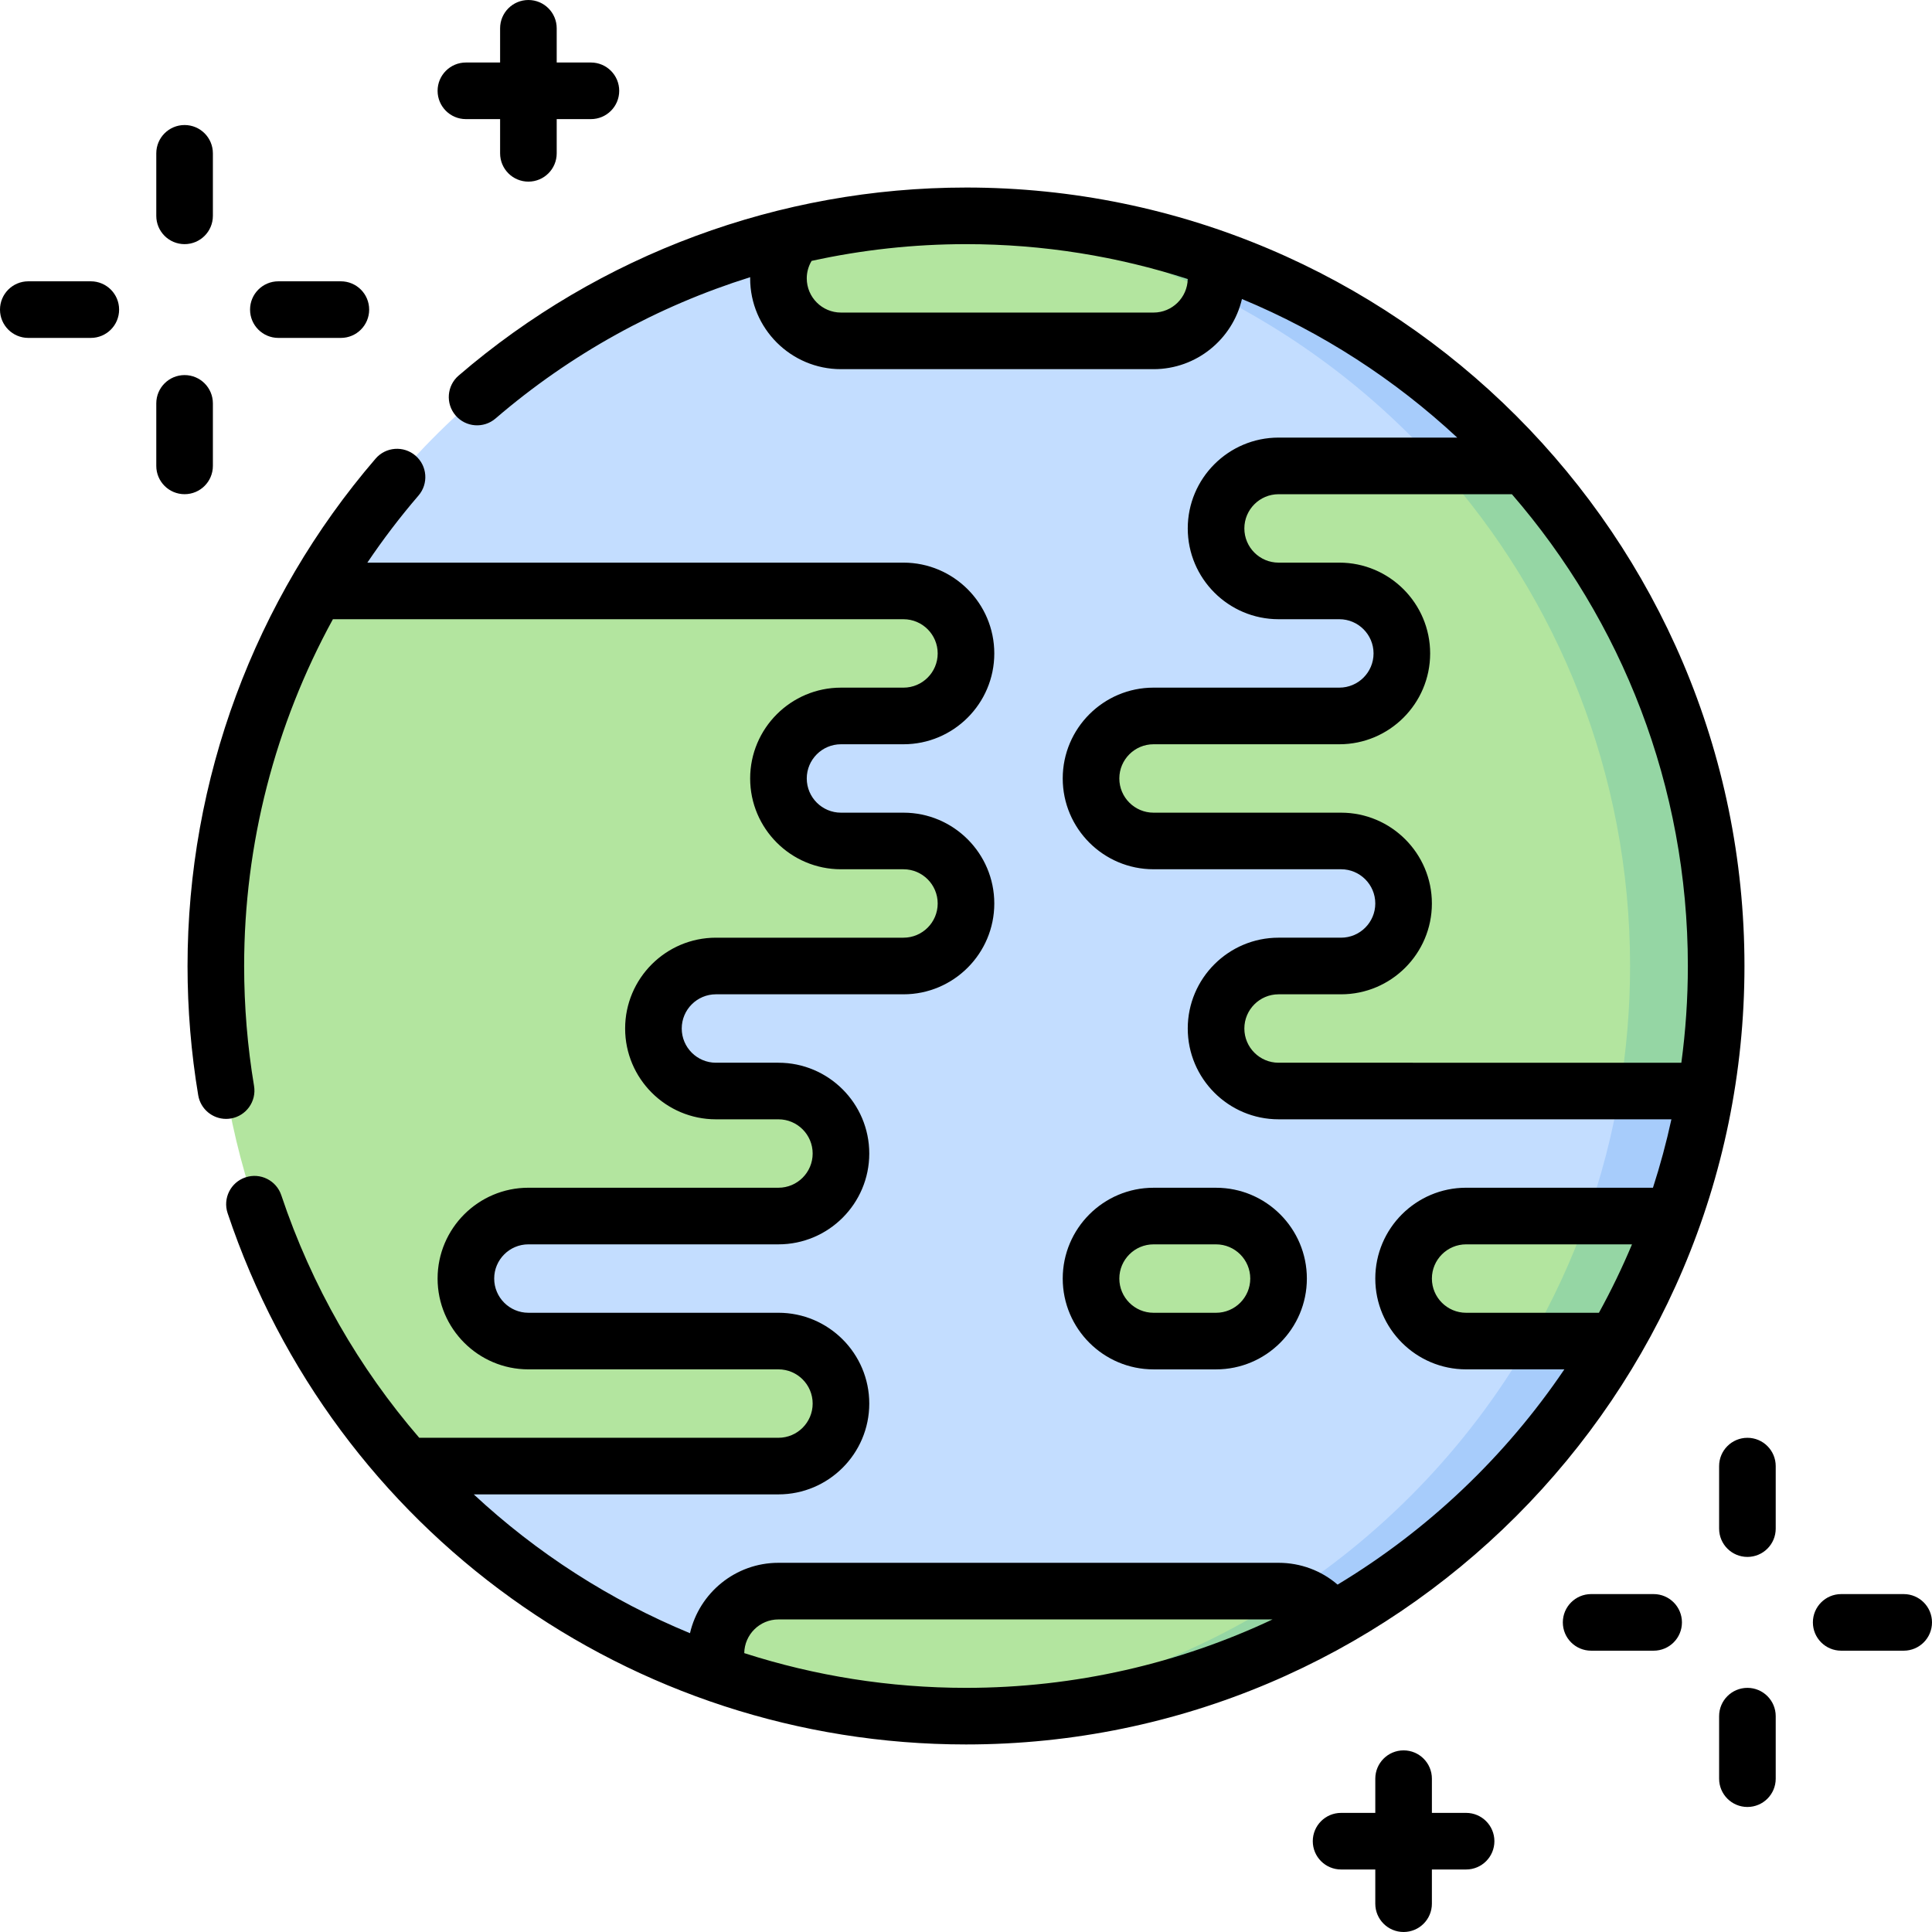 <svg id="Capa_1" enable-background="new 0 0 512 512" height="512" viewBox="0 0 512 512" width="512" xmlns="http://www.w3.org/2000/svg"><g><g><path d="m452.051 289.135c-1.913 11.402-4.797 22.475-8.563 33.131l-15.311 33.181c-17.926 30.969-43.967 56.654-75.216 74.145l-162.226 14.246c-32.204-11.188-60.643-30.424-82.91-55.301l-24.032-231.932c27.131-46.904 72.873-81.694 127.13-94.273l110.383 5.843c32.189 11.19 60.614 30.422 82.872 55.289z" fill="#c3ddff"/><path d="m321.281 68.168-6.136 6.689c26.187 11.868 49.352 29.233 68.001 50.642h22.822c-22.522-25.857-51.619-45.838-84.687-57.331z" fill="#a7ccfb"/><g fill="#a7ccfb"><path d="m442.724 324.333c4.363-11.92 7.628-24.37 9.649-37.233h-22.819c-2.021 12.862-5.276 25.315-9.639 37.233z"/><path d="m406.542 353.333c-15.846 28.164-38.366 52.061-65.399 69.585l11.379 6.914c32.148-17.891 58.817-44.44 76.852-76.498h-22.832z"/></g><g fill="#b3e59f"><path d="m322.267 322.267c-3.021 0-13.546 0-16.567 0-9.15 0-16.567 7.417-16.567 16.567 0 9.149 7.417 16.567 16.567 16.567h16.567c9.15 0 16.567-7.417 16.567-16.567-.001-9.15-7.418-16.567-16.567-16.567z"/><path d="m352.944 429.585c-2.914-4.744-8.135-7.918-14.111-7.918-3.021 0-129.512 0-132.533 0-9.15 0-16.567 7.417-16.567 16.567 0 1.963.359 3.838.986 5.586 20.45 7.106 42.411 10.98 65.281 10.98 35.204 0 68.263-9.163 96.944-25.215z"/><path d="m206.3 73.767c0 9.149 7.417 16.567 16.567 16.567h82.833c9.149 0 16.567-7.417 16.567-16.567 0-1.963-.359-3.839-.986-5.586-20.45-7.107-42.411-10.981-65.281-10.981-15.517 0-30.618 1.78-45.112 5.143-2.836 2.973-4.588 6.99-4.588 11.424z"/><path d="m454.8 256c0-50.92-19.153-97.361-50.637-132.533h-65.329c-9.15 0-16.567 7.417-16.567 16.567s7.417 16.567 16.567 16.567h16.106c9.149 0 16.567 7.417 16.567 16.567s-7.417 16.567-16.567 16.567h-49.24c-9.15 0-16.567 7.417-16.567 16.567 0 9.149 7.417 16.567 16.567 16.567h49.7c9.15 0 16.567 7.417 16.567 16.567 0 9.149-7.417 16.567-16.567 16.567h-16.567c-9.15 0-16.567 7.417-16.567 16.567 0 9.149 7.417 16.567 16.567 16.567h113.203c1.808-10.781 2.764-21.846 2.764-33.137z"/><path d="m239.433 222.867h-16.567c-9.15 0-16.567-7.417-16.567-16.567s7.417-16.567 16.567-16.567h16.567c9.149 0 16.567-7.417 16.567-16.567 0-9.149-7.417-16.567-16.567-16.567h-155.631c-16.916 29.243-26.602 63.19-26.602 99.401 0 50.92 19.153 97.361 50.637 132.533h98.463c9.149 0 16.567-7.417 16.567-16.567s-7.417-16.567-16.567-16.567h-66.267c-9.149 0-16.567-7.417-16.567-16.567s7.417-16.567 16.567-16.567h66.267c9.149 0 16.567-7.417 16.567-16.567s-7.417-16.567-16.567-16.567h-16.567c-9.15 0-16.567-7.417-16.567-16.567s7.417-16.567 16.567-16.567h49.7c9.149 0 16.567-7.417 16.567-16.567 0-9.146-7.417-16.563-16.567-16.563z"/><path d="m443.472 322.267h-54.939c-9.149 0-16.566 7.417-16.566 16.567s7.417 16.567 16.566 16.567h39.665c6.06-10.477 11.183-21.562 15.274-33.134z"/></g><g fill="#95d6a4"><path d="m431.987 256c0 11.29-.949 22.357-2.758 33.133h22.807c1.808-10.777 2.764-21.843 2.764-33.133 0-50.92-19.153-97.361-50.637-132.533h-22.816c31.486 35.17 50.64 81.611 50.64 132.533z"/><path d="m322.267 73.767c0-1.963-.359-3.838-.986-5.586-20.45-7.107-42.412-10.981-65.281-10.981-.026 0-.052.001-.078.001-3.803.001-7.579.12-11.329.332 27.587 1.561 53.666 8.75 77.116 20.431.351-1.343.558-2.744.558-4.197z"/><path d="m405.381 355.4h22.817c6.06-10.476 11.183-21.561 15.274-33.133h-22.801c-4.091 11.575-9.228 22.655-15.29 33.133z"/><path d="m342.474 422.078c-28.385 18.714-61.849 30.35-97.881 32.389 1.757.099 3.52.173 5.288.23.224.007.447.015.672.021 1.81.051 3.624.082 5.447.082h.004c35.203-.001 68.26-9.163 96.94-25.215-2.303-3.75-6.051-6.511-10.47-7.507z"/></g></g><g><path d="m123.467 31.566h9.066v9.067c0 4.143 3.357 7.5 7.5 7.5s7.5-3.357 7.5-7.5v-9.067h9.066c4.143 0 7.5-3.357 7.5-7.5s-3.357-7.5-7.5-7.5h-9.066v-9.066c0-4.143-3.357-7.5-7.5-7.5s-7.5 3.357-7.5 7.5v9.066h-9.066c-4.143 0-7.5 3.357-7.5 7.5s3.357 7.5 7.5 7.5z"/><path d="m388.533 480.434h-9.066v-9.067c0-4.143-3.357-7.5-7.5-7.5s-7.5 3.357-7.5 7.5v9.067h-9.067c-4.143 0-7.5 3.357-7.5 7.5s3.357 7.5 7.5 7.5h9.066v9.066c0 4.143 3.357 7.5 7.5 7.5s7.5-3.357 7.5-7.5v-9.066h9.066c4.143 0 7.5-3.357 7.5-7.5s-3.356-7.5-7.499-7.5z"/><path d="m322.267 362.9c13.271 0 24.066-10.797 24.066-24.067 0-13.271-10.796-24.066-24.066-24.066h-16.567c-13.271 0-24.066 10.796-24.066 24.066s10.796 24.067 24.066 24.067zm-25.633-24.067c0-4.999 4.067-9.066 9.066-9.066h16.566c4.999 0 9.066 4.067 9.066 9.066 0 5-4.067 9.067-9.066 9.067h-16.566c-4.999 0-9.066-4.067-9.066-9.067z"/><path d="m256 49.7c-49.344 0-97.096 17.697-134.459 49.832-3.141 2.701-3.496 7.437-.796 10.577s7.436 3.496 10.577.796c19.845-17.069 42.856-29.735 67.492-37.449-.001.104-.015.206-.015.311 0 13.271 10.796 24.066 24.066 24.066h82.835c11.387 0 20.945-7.951 23.431-18.592 21.203 8.805 40.489 21.318 57.051 36.726h-47.349c-13.271 0-24.066 10.796-24.066 24.066s10.796 24.066 24.066 24.066h16.105c5 0 9.067 4.067 9.067 9.067 0 4.999-4.067 9.066-9.067 9.066h-49.238c-13.271 0-24.066 10.796-24.066 24.066s10.796 24.066 24.066 24.066h49.7c4.999 0 9.066 4.067 9.066 9.067 0 4.999-4.067 9.066-9.066 9.066h-16.567c-13.271 0-24.066 10.796-24.066 24.066s10.796 24.067 24.066 24.067h104.109c-1.338 6.159-2.972 12.208-4.889 18.133h-49.52c-13.271 0-24.066 10.796-24.066 24.066s10.796 24.067 24.066 24.067h26.04c-15.624 23.102-36.163 42.617-60.098 57.047-4.29-3.694-9.782-5.781-15.642-5.781h-132.533c-11.411 0-20.985 7.984-23.446 18.658-21.194-8.752-40.597-21.239-57.302-36.792h80.748c13.27 0 24.066-10.796 24.066-24.066s-10.796-24.062-24.066-24.062h-66.267c-4.999 0-9.066-4.067-9.066-9.067 0-4.999 4.067-9.066 9.066-9.066h66.267c13.27 0 24.066-10.796 24.066-24.066s-10.796-24.066-24.066-24.066h-16.566c-4.999 0-9.066-4.067-9.066-9.067 0-4.999 4.067-9.066 9.066-9.066h49.7c13.271 0 24.066-10.796 24.066-24.066s-10.796-24.067-24.066-24.067h-16.567c-4.999 0-9.066-4.067-9.066-9.066s4.067-9.066 9.066-9.066h16.567c13.271 0 24.066-10.796 24.066-24.066 0-13.271-10.796-24.067-24.066-24.067h-142.079c4.151-6.159 8.667-12.1 13.55-17.777 2.7-3.141 2.345-7.876-.796-10.577-3.14-2.7-7.875-2.346-10.577.796-32.135 37.357-49.832 85.108-49.832 134.454 0 11.489.952 23.014 2.831 34.253.613 3.667 3.79 6.265 7.389 6.265.41 0 .827-.033 1.245-.104 4.086-.683 6.844-4.549 6.161-8.634-1.742-10.424-2.626-21.116-2.626-31.78 0-32.333 8.203-63.923 23.523-91.9h151.21c4.999 0 9.066 4.067 9.066 9.067 0 4.999-4.067 9.066-9.066 9.066h-16.567c-13.27 0-24.066 10.796-24.066 24.066s10.796 24.066 24.066 24.066h16.567c4.999 0 9.066 4.067 9.066 9.067 0 4.999-4.067 9.066-9.066 9.066h-49.7c-13.27 0-24.066 10.796-24.066 24.066s10.796 24.067 24.066 24.067h16.567c4.999 0 9.066 4.067 9.066 9.066s-4.067 9.066-9.066 9.066h-66.267c-13.271 0-24.066 10.796-24.066 24.066s10.796 24.067 24.066 24.067h66.267c4.999 0 9.066 4.067 9.066 9.066s-4.067 9.066-9.066 9.066h-95.197c-15.922-18.45-28.478-40.139-36.557-64.28-1.315-3.928-5.567-6.048-9.492-4.732-3.929 1.314-6.047 5.564-4.732 9.492 28.181 84.214 106.818 140.792 195.678 140.792 113.754 0 206.3-92.546 206.3-206.3s-92.546-206.3-206.3-206.3zm-58.766 388.393c.075-4.935 4.113-8.926 9.065-8.926h130.938c-24.672 11.621-52.207 18.133-81.237 18.133-20.3 0-40.022-3.19-58.613-9.157-.051-.016-.102-.034-.153-.05zm108.466-355.26h-82.834c-4.999 0-9.066-4.067-9.066-9.066 0-1.648.451-3.238 1.287-4.631 13.352-2.923 27.064-4.436 40.913-4.436 20.494 0 40.239 3.252 58.763 9.246-.096 4.917-4.124 8.887-9.063 8.887zm33.133 198.801c-4.999 0-9.066-4.067-9.066-9.067 0-4.999 4.067-9.066 9.066-9.066h16.567c13.271 0 24.066-10.796 24.066-24.066s-10.796-24.067-24.066-24.067h-49.7c-4.999 0-9.066-4.067-9.066-9.066s4.067-9.066 9.066-9.066h49.238c13.271 0 24.067-10.796 24.067-24.066 0-13.271-10.797-24.067-24.067-24.067h-16.105c-4.999 0-9.066-4.067-9.066-9.066s4.067-9.066 9.066-9.066h61.837c29.04 33.551 46.63 77.274 46.63 125.029 0 8.692-.594 17.246-1.723 25.634zm49.7 66.266c-4.999 0-9.066-4.067-9.066-9.067 0-4.999 4.067-9.066 9.066-9.066h43.965c-2.608 6.218-5.537 12.268-8.764 18.134h-35.201z"/><path d="m463.083 381.033c-4.143 0-7.5 3.357-7.5 7.5v16.567c0 4.143 3.357 7.5 7.5 7.5s7.5-3.357 7.5-7.5v-16.566c0-4.143-3.357-7.501-7.5-7.501z"/><path d="m463.083 447.3c-4.143 0-7.5 3.357-7.5 7.5v16.566c0 4.143 3.357 7.5 7.5 7.5s7.5-3.357 7.5-7.5v-16.566c0-4.143-3.357-7.5-7.5-7.5z"/><path d="m504.5 422.45h-16.566c-4.143 0-7.5 3.357-7.5 7.5s3.357 7.5 7.5 7.5h16.566c4.143 0 7.5-3.357 7.5-7.5s-3.357-7.5-7.5-7.5z"/><path d="m438.233 422.45h-16.566c-4.143 0-7.5 3.357-7.5 7.5s3.357 7.5 7.5 7.5h16.566c4.143 0 7.5-3.357 7.5-7.5s-3.357-7.5-7.5-7.5z"/><path d="m48.917 64.7c4.143 0 7.5-3.357 7.5-7.5v-16.566c0-4.143-3.357-7.5-7.5-7.5s-7.5 3.357-7.5 7.5v16.566c0 4.143 3.357 7.5 7.5 7.5z"/><path d="m56.417 123.467v-16.567c0-4.143-3.357-7.5-7.5-7.5s-7.5 3.357-7.5 7.5v16.566c0 4.143 3.357 7.5 7.5 7.5s7.5-3.357 7.5-7.499z"/><path d="m73.767 89.55h16.566c4.143 0 7.5-3.357 7.5-7.5s-3.357-7.5-7.5-7.5h-16.566c-4.143 0-7.5 3.357-7.5 7.5 0 4.142 3.357 7.5 7.5 7.5z"/><path d="m24.066 74.55h-16.566c-4.143 0-7.5 3.357-7.5 7.5s3.357 7.5 7.5 7.5h16.566c4.143 0 7.5-3.357 7.5-7.5s-3.357-7.5-7.5-7.5z"/></g></g></svg>
